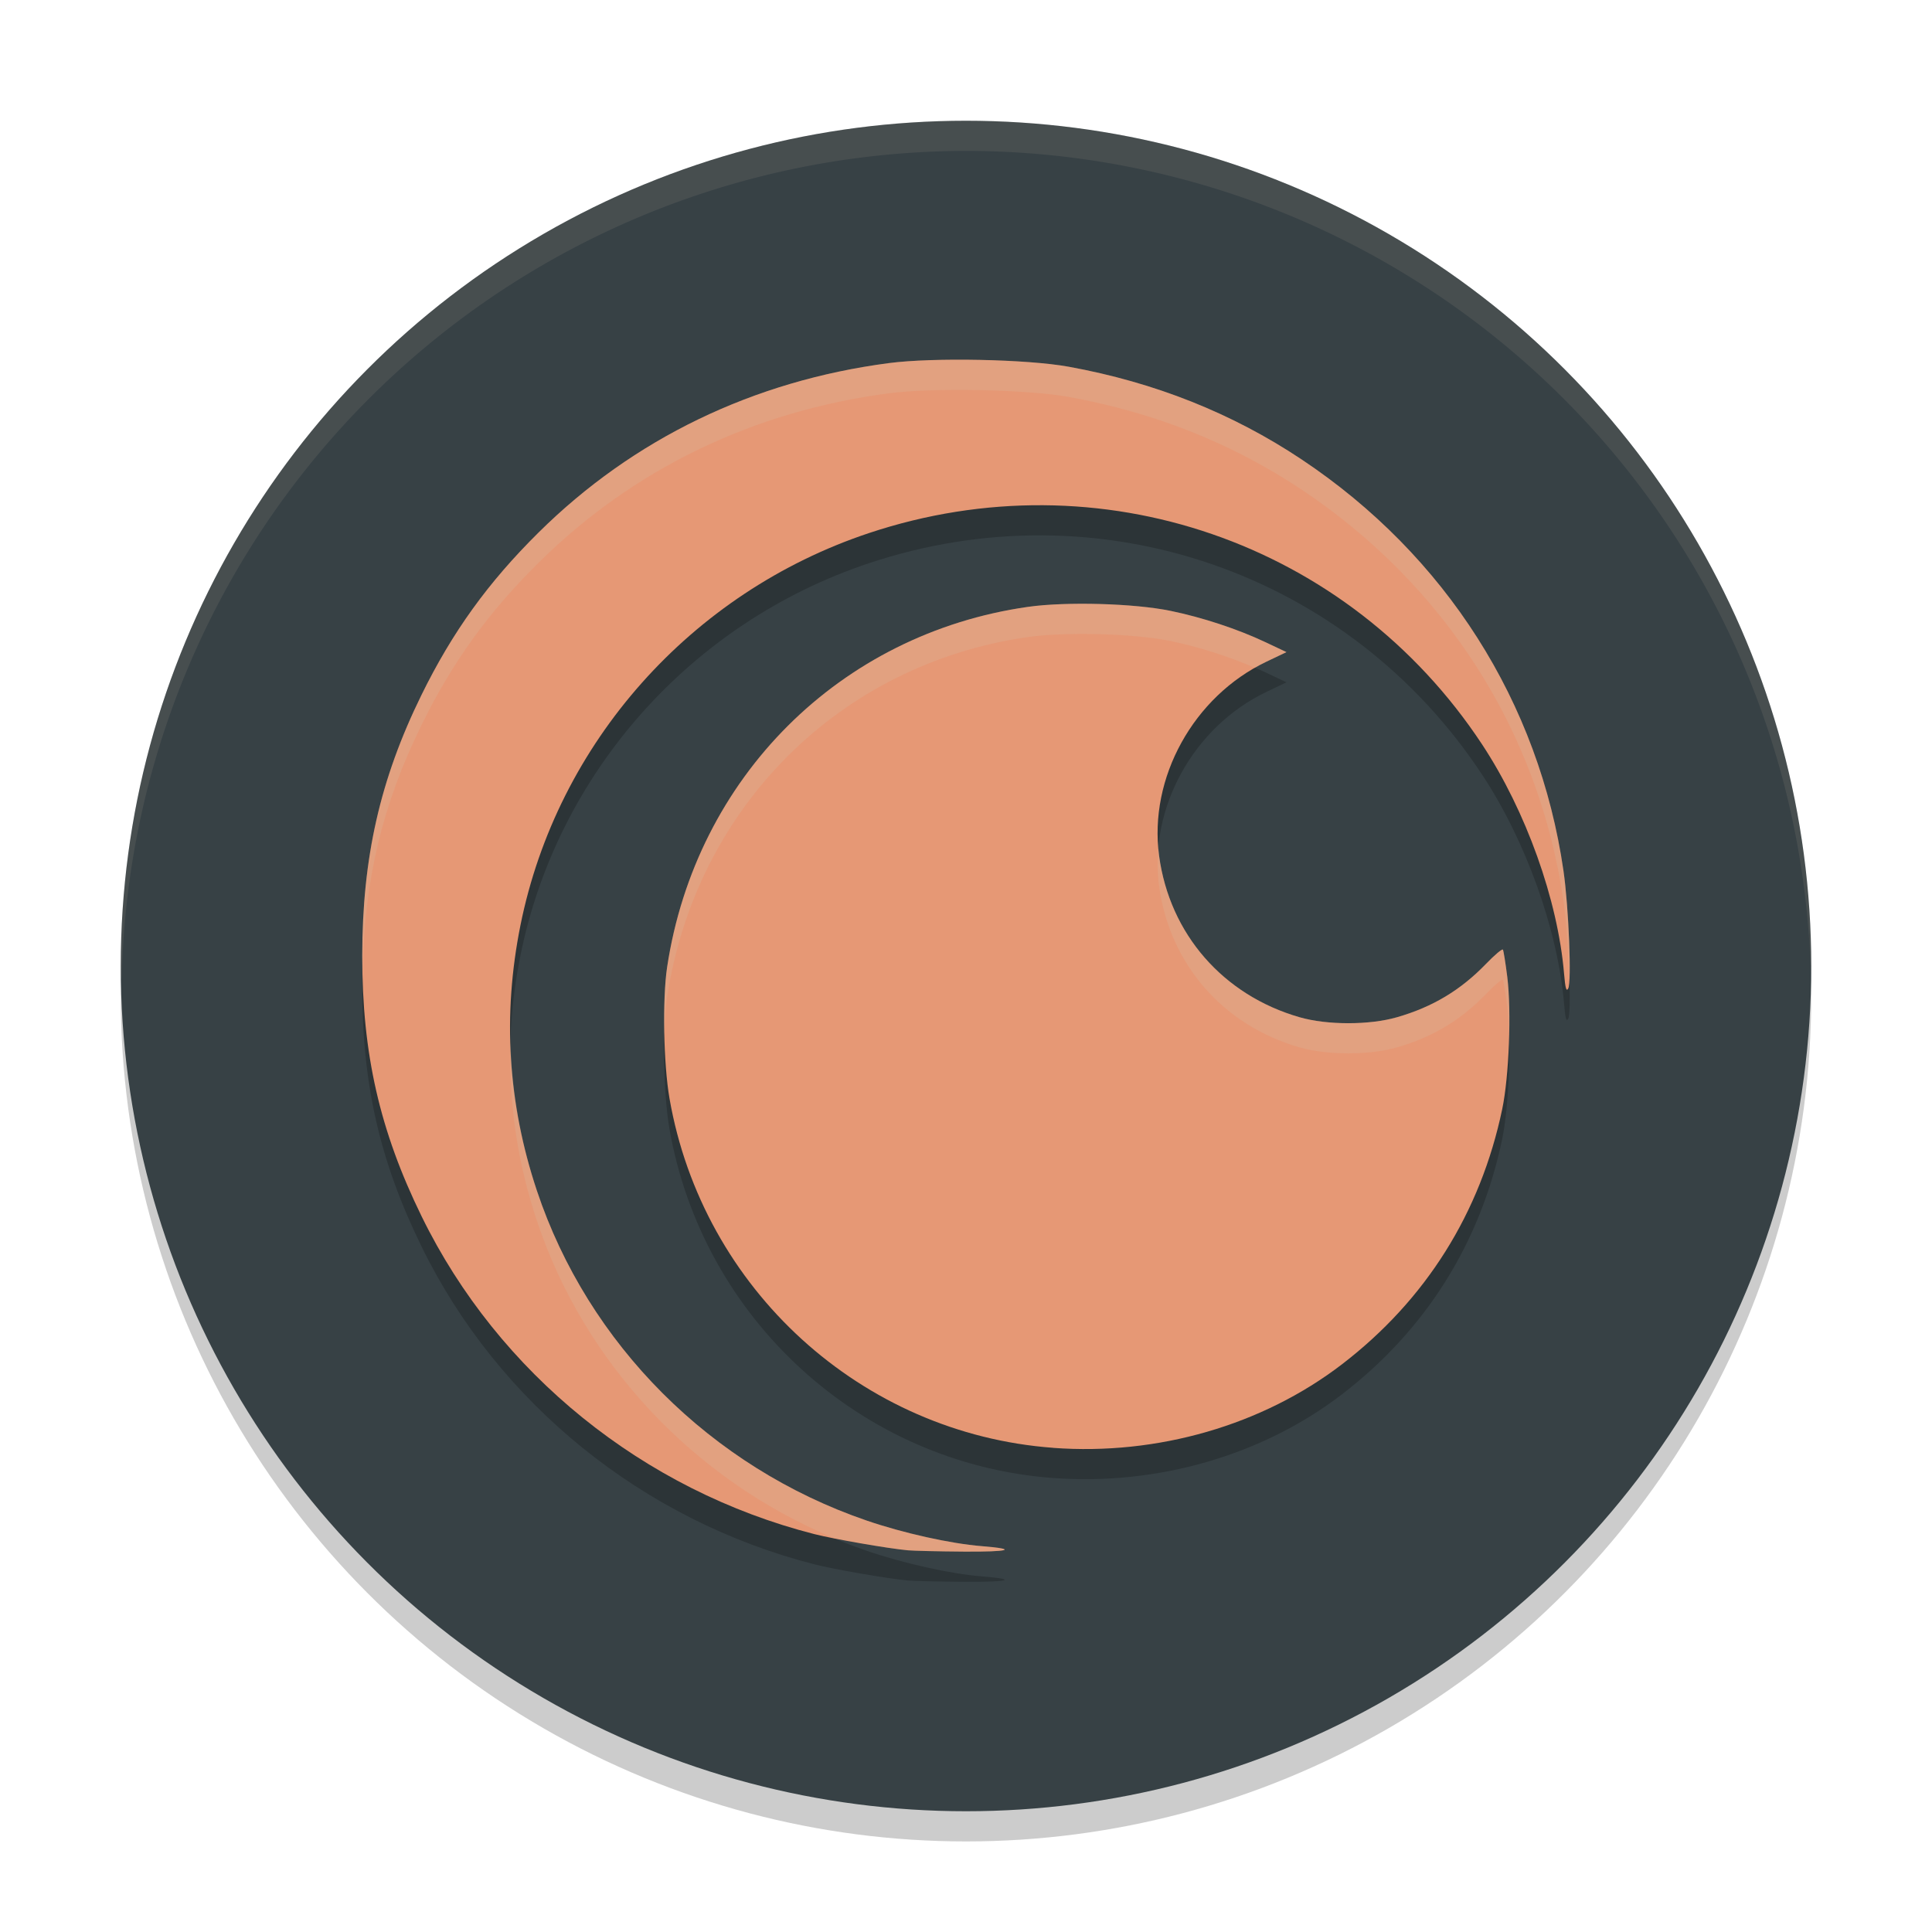 <svg xmlns="http://www.w3.org/2000/svg" width="64" height="64" version="1.1">
 <circle style="opacity:0.2" cx="32" cy="33" r="28"/>
 <circle style="fill:#374145" cx="32" cy="32" r="28"/>
 <path style="opacity:0.2" d="m 32.457,12.922 c -1.133,-0.023 -2.277,0.009 -3.012,0.105 -4.497,0.589 -8.467,2.509 -11.602,5.609 -1.676,1.658 -2.857,3.297 -3.883,5.387 -1.37,2.79 -1.959,5.387 -1.961,8.641 -0.002,3.25 0.576,5.792 1.969,8.637 2.54,5.19 7.344,9.072 13.012,10.52 0.656,0.167 2.422,0.473 3.094,0.535 0.185,0.017 1.013,0.037 1.844,0.043 1.522,0.012 1.835,-0.081 0.602,-0.18 C 31.489,52.137 29.927,51.788 28.711,51.372 23.553,49.605 19.485,45.535 17.785,40.442 16.822,37.554 16.641,34.63 17.242,31.645 18.458,25.609 22.889,20.622 28.785,18.657 c 7.639,-2.546 15.891,0.302 20.312,7.004 1.455,2.205 2.509,5.152 2.715,7.59 0.042,0.492 0.073,0.61 0.137,0.496 0.116,-0.208 0.017,-2.698 -0.156,-3.895 -0.807,-5.587 -3.903,-10.452 -8.676,-13.633 -2.297,-1.531 -4.863,-2.551 -7.719,-3.07 -0.687,-0.125 -1.808,-0.204 -2.941,-0.227 z m 3.324,8.078 c -0.644,0.002 -1.253,0.034 -1.727,0.102 -6.228,0.885 -11.005,5.65 -11.957,11.93 -0.16,1.057 -0.122,3.206 0.078,4.355 1.098,6.315 6.36,11.106 12.711,11.574 3.459,0.255 6.937,-0.752 9.566,-2.77 2.778,-2.132 4.59,-5.016 5.309,-8.453 0.226,-1.079 0.309,-3.239 0.168,-4.375 -0.057,-0.46 -0.122,-0.869 -0.145,-0.906 -0.022,-0.037 -0.274,0.173 -0.559,0.469 -0.843,0.875 -1.768,1.43 -2.949,1.77 -0.914,0.263 -2.313,0.263 -3.227,0 -2.537,-0.73 -4.302,-2.758 -4.652,-5.344 -0.349,-2.582 1.139,-5.277 3.551,-6.43 l 0.668,-0.32 -0.711,-0.336 c -0.916,-0.432 -2.081,-0.815 -3.133,-1.031 -0.756,-0.155 -1.919,-0.238 -2.992,-0.234 z"/>
 <path style="fill:#e69875" d="m 30.074,51.356 c -0.672,-0.063 -2.439,-0.369 -3.095,-0.536 -5.668,-1.447 -10.468,-5.328 -13.008,-10.518 -1.393,-2.845 -1.973,-5.39 -1.971,-8.64 0.002,-3.254 0.592,-5.849 1.962,-8.64 1.026,-2.09 2.206,-3.727 3.882,-5.385 3.134,-3.101 7.104,-5.02 11.601,-5.609 1.47,-0.193 4.582,-0.13 5.955,0.12 2.856,0.519 5.419,1.54 7.717,3.071 4.773,3.181 7.869,8.045 8.676,13.633 0.173,1.196 0.273,3.686 0.156,3.894 -0.063,0.113 -0.096,-0.005 -0.138,-0.497 -0.206,-2.438 -1.261,-5.385 -2.715,-7.59 -4.422,-6.702 -12.672,-9.546 -20.311,-7 -5.896,1.965 -10.327,6.95 -11.543,12.985 -0.601,2.985 -0.421,5.91 0.543,8.798 1.699,5.093 5.767,9.162 10.925,10.929 1.216,0.417 2.779,0.764 3.809,0.847 1.234,0.099 0.923,0.193 -0.599,0.181 -0.83,-0.006 -1.661,-0.026 -1.845,-0.043 z"/>
 <path style="fill:#e69875" d="m 34.889,47.961 c -6.351,-0.468 -11.613,-5.259 -12.711,-11.574 -0.2,-1.149 -0.238,-3.298 -0.078,-4.355 0.952,-6.279 5.726,-11.043 11.953,-11.929 1.262,-0.179 3.512,-0.117 4.72,0.132 1.052,0.216 2.217,0.6 3.133,1.032 l 0.71,0.335 -0.668,0.319 c -2.412,1.153 -3.901,3.848 -3.551,6.431 0.35,2.586 2.117,4.616 4.655,5.346 0.913,0.263 2.31,0.263 3.224,-1.68e-4 1.182,-0.34 2.108,-0.896 2.952,-1.77 0.285,-0.295 0.536,-0.507 0.558,-0.469 0.022,0.037 0.087,0.444 0.145,0.905 0.141,1.136 0.058,3.298 -0.168,4.377 -0.719,3.437 -2.531,6.322 -5.308,8.453 -2.629,2.017 -6.107,3.024 -9.566,2.769 z"/>
 <path style="opacity:0.1;fill:#d3c6aa" d="M 32 4 A 28 28 0 0 0 4 32 A 28 28 0 0 0 4.033 32.482 A 28 28 0 0 1 32 5 A 28 28 0 0 1 59.982 32.242 A 28 28 0 0 0 60 32 A 28 28 0 0 0 32 4 z"/>
 <path style="fill:#d3c6aa;opacity:0.2" d="M 32.459 11.924 C 31.326 11.901 30.18 11.933 29.445 12.029 C 24.948 12.618 20.978 14.538 17.844 17.639 C 16.168 19.296 14.987 20.934 13.961 23.023 C 12.591 25.814 12.002 28.408 12 31.662 C 12 31.839 12.008 32.005 12.012 32.178 C 12.071 29.151 12.661 26.672 13.961 24.023 C 14.987 21.934 16.168 20.296 17.844 18.639 C 20.978 15.538 24.948 13.618 29.445 13.029 C 30.18 12.933 31.326 12.901 32.459 12.924 C 33.592 12.947 34.714 13.024 35.4 13.148 C 38.256 13.668 40.82 14.688 43.117 16.219 C 47.89 19.4 50.986 24.264 51.793 29.852 C 51.893 30.542 51.963 31.627 51.986 32.492 C 52.032 31.797 51.939 29.866 51.793 28.852 C 50.986 23.264 47.89 18.4 43.117 15.219 C 40.82 13.688 38.256 12.668 35.4 12.148 C 34.714 12.024 33.592 11.947 32.459 11.924 z M 35.783 20 C 35.139 20.002 34.526 20.036 34.053 20.104 C 27.825 20.989 23.052 25.752 22.1 32.031 C 22.013 32.599 21.989 33.478 22.012 34.352 C 22.023 33.848 22.047 33.375 22.1 33.031 C 23.052 26.752 27.825 21.989 34.053 21.104 C 34.526 21.036 35.139 21.002 35.783 21 C 36.857 20.996 38.018 21.079 38.773 21.234 C 39.704 21.426 40.713 21.751 41.57 22.121 C 41.694 22.051 41.82 21.982 41.949 21.92 L 42.617 21.602 L 41.906 21.266 C 40.99 20.834 39.825 20.451 38.773 20.234 C 38.018 20.079 36.857 19.996 35.783 20 z M 38.373 28.096 C 38.337 28.512 38.34 28.934 38.396 29.352 C 38.746 31.938 40.515 33.968 43.053 34.697 C 43.966 34.96 45.362 34.96 46.275 34.697 C 47.457 34.357 48.385 33.8 49.229 32.926 C 49.513 32.631 49.763 32.42 49.785 32.457 C 49.808 32.494 49.873 32.901 49.93 33.361 C 49.961 33.614 49.976 33.93 49.986 34.26 C 50.003 33.551 49.991 32.856 49.93 32.361 C 49.873 31.901 49.808 31.494 49.785 31.457 C 49.763 31.42 49.513 31.631 49.229 31.926 C 48.385 32.8 47.457 33.357 46.275 33.697 C 45.362 33.96 43.966 33.96 43.053 33.697 C 40.515 32.968 38.746 30.938 38.396 28.352 C 38.385 28.266 38.381 28.181 38.373 28.096 z M 16.912 34.543 C 16.851 36.53 17.136 38.495 17.785 40.441 C 19.361 45.164 22.974 49.002 27.604 50.945 C 28.414 51.111 29.539 51.306 30.074 51.355 C 30.259 51.373 31.09 51.392 31.92 51.398 C 33.442 51.41 33.751 51.316 32.518 51.217 C 31.487 51.134 29.925 50.788 28.709 50.371 C 23.551 48.604 19.485 44.535 17.785 39.441 C 17.245 37.822 16.96 36.19 16.912 34.543 z"/>
</svg>
